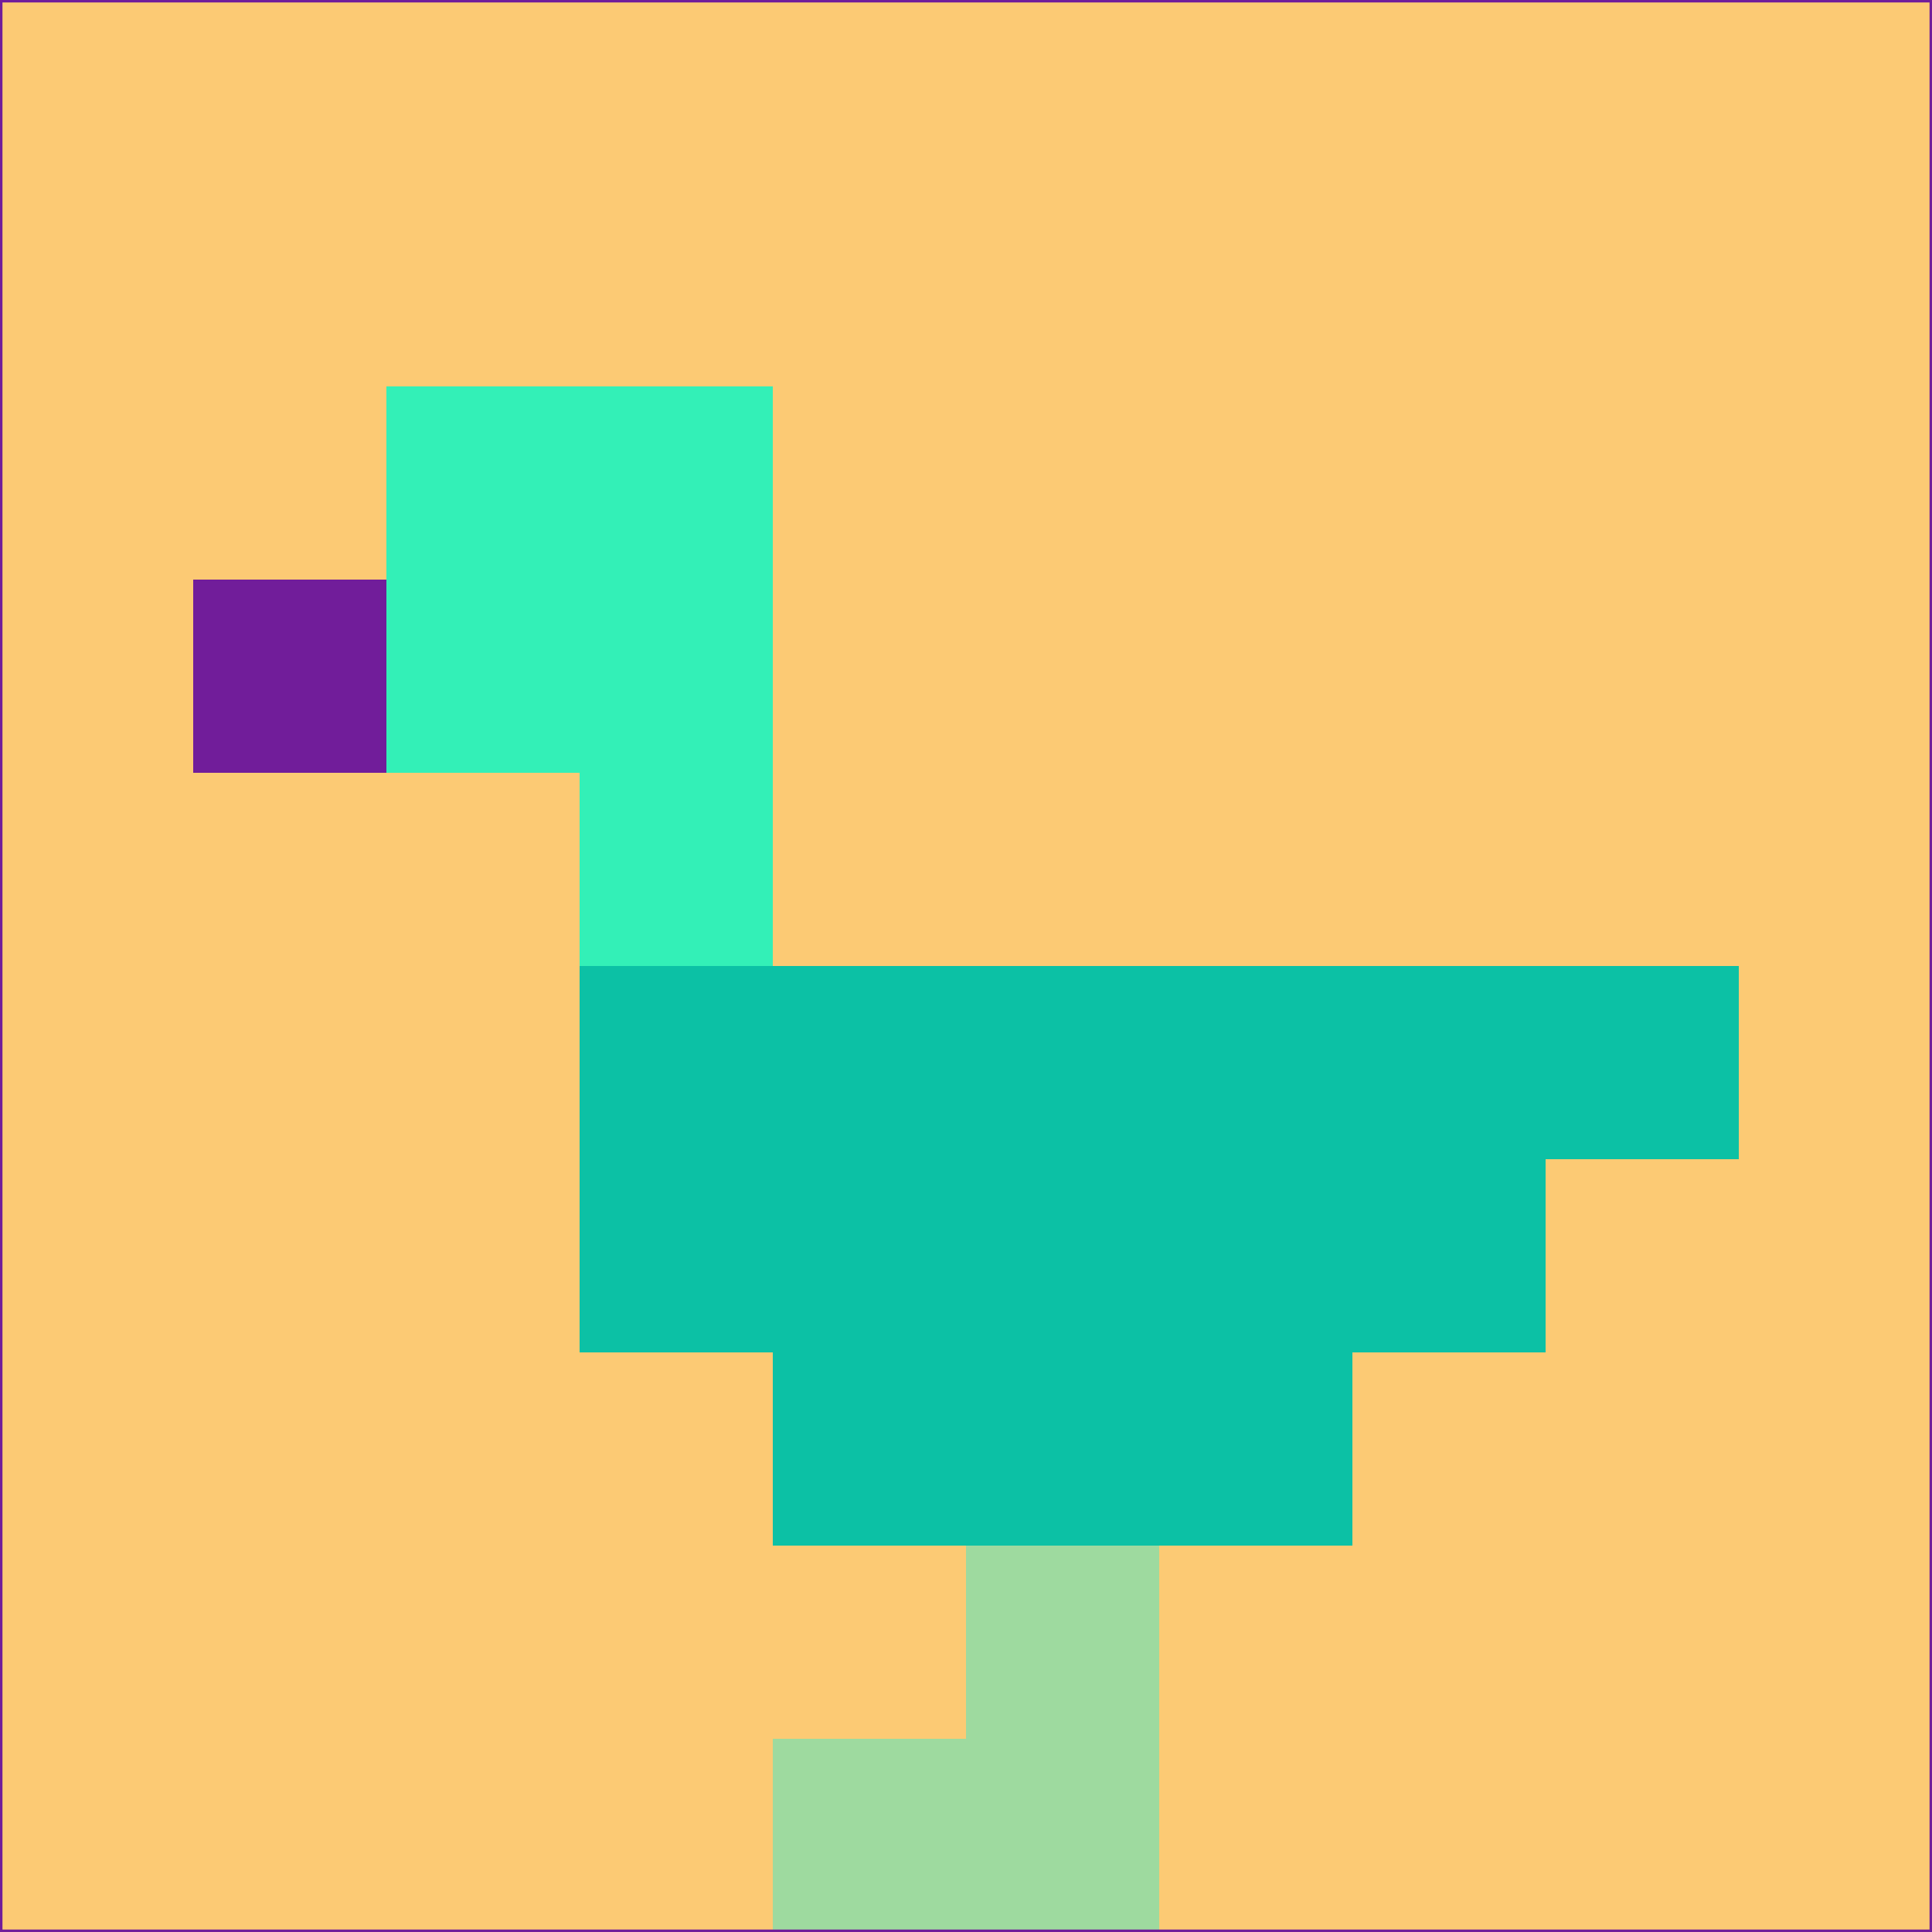 <svg xmlns="http://www.w3.org/2000/svg" version="1.1" width="785" height="785">
  <title>'goose-pfp-694263' by Dmitri Cherniak (Cyberpunk Edition)</title>
  <desc>
    seed=132335
    backgroundColor=#fcca74
    padding=20
    innerPadding=0
    timeout=500
    dimension=1
    border=false
    Save=function(){return n.handleSave()}
    frame=12

    Rendered at 2024-09-15T22:37:00.634Z
    Generated in 1ms
    Modified for Cyberpunk theme with new color scheme
  </desc>
  <defs/>
  <rect width="100%" height="100%" fill="#fcca74"/>
  <g>
    <g id="0-0">
      <rect x="0" y="0" height="785" width="785" fill="#fcca74"/>
      <g>
        <!-- Neon blue -->
        <rect id="0-0-2-2-2-2" x="157" y="157" width="157" height="157" fill="#33f0b7"/>
        <rect id="0-0-3-2-1-4" x="235.5" y="157" width="78.5" height="314" fill="#33f0b7"/>
        <!-- Electric purple -->
        <rect id="0-0-4-5-5-1" x="314" y="392.5" width="392.5" height="78.5" fill="#0cc1a5"/>
        <rect id="0-0-3-5-5-2" x="235.5" y="392.5" width="392.5" height="157" fill="#0cc1a5"/>
        <rect id="0-0-4-5-3-3" x="314" y="392.5" width="235.5" height="235.5" fill="#0cc1a5"/>
        <!-- Neon pink -->
        <rect id="0-0-1-3-1-1" x="78.5" y="235.5" width="78.5" height="78.5" fill="#711d9a"/>
        <!-- Cyber yellow -->
        <rect id="0-0-5-8-1-2" x="392.5" y="628" width="78.5" height="157" fill="#9eda9f"/>
        <rect id="0-0-4-9-2-1" x="314" y="706.5" width="157" height="78.5" fill="#9eda9f"/>
      </g>
      <rect x="0" y="0" stroke="#711d9a" stroke-width="2" height="785" width="785" fill="none"/>
    </g>
  </g>
  <script xmlns=""/>
</svg>